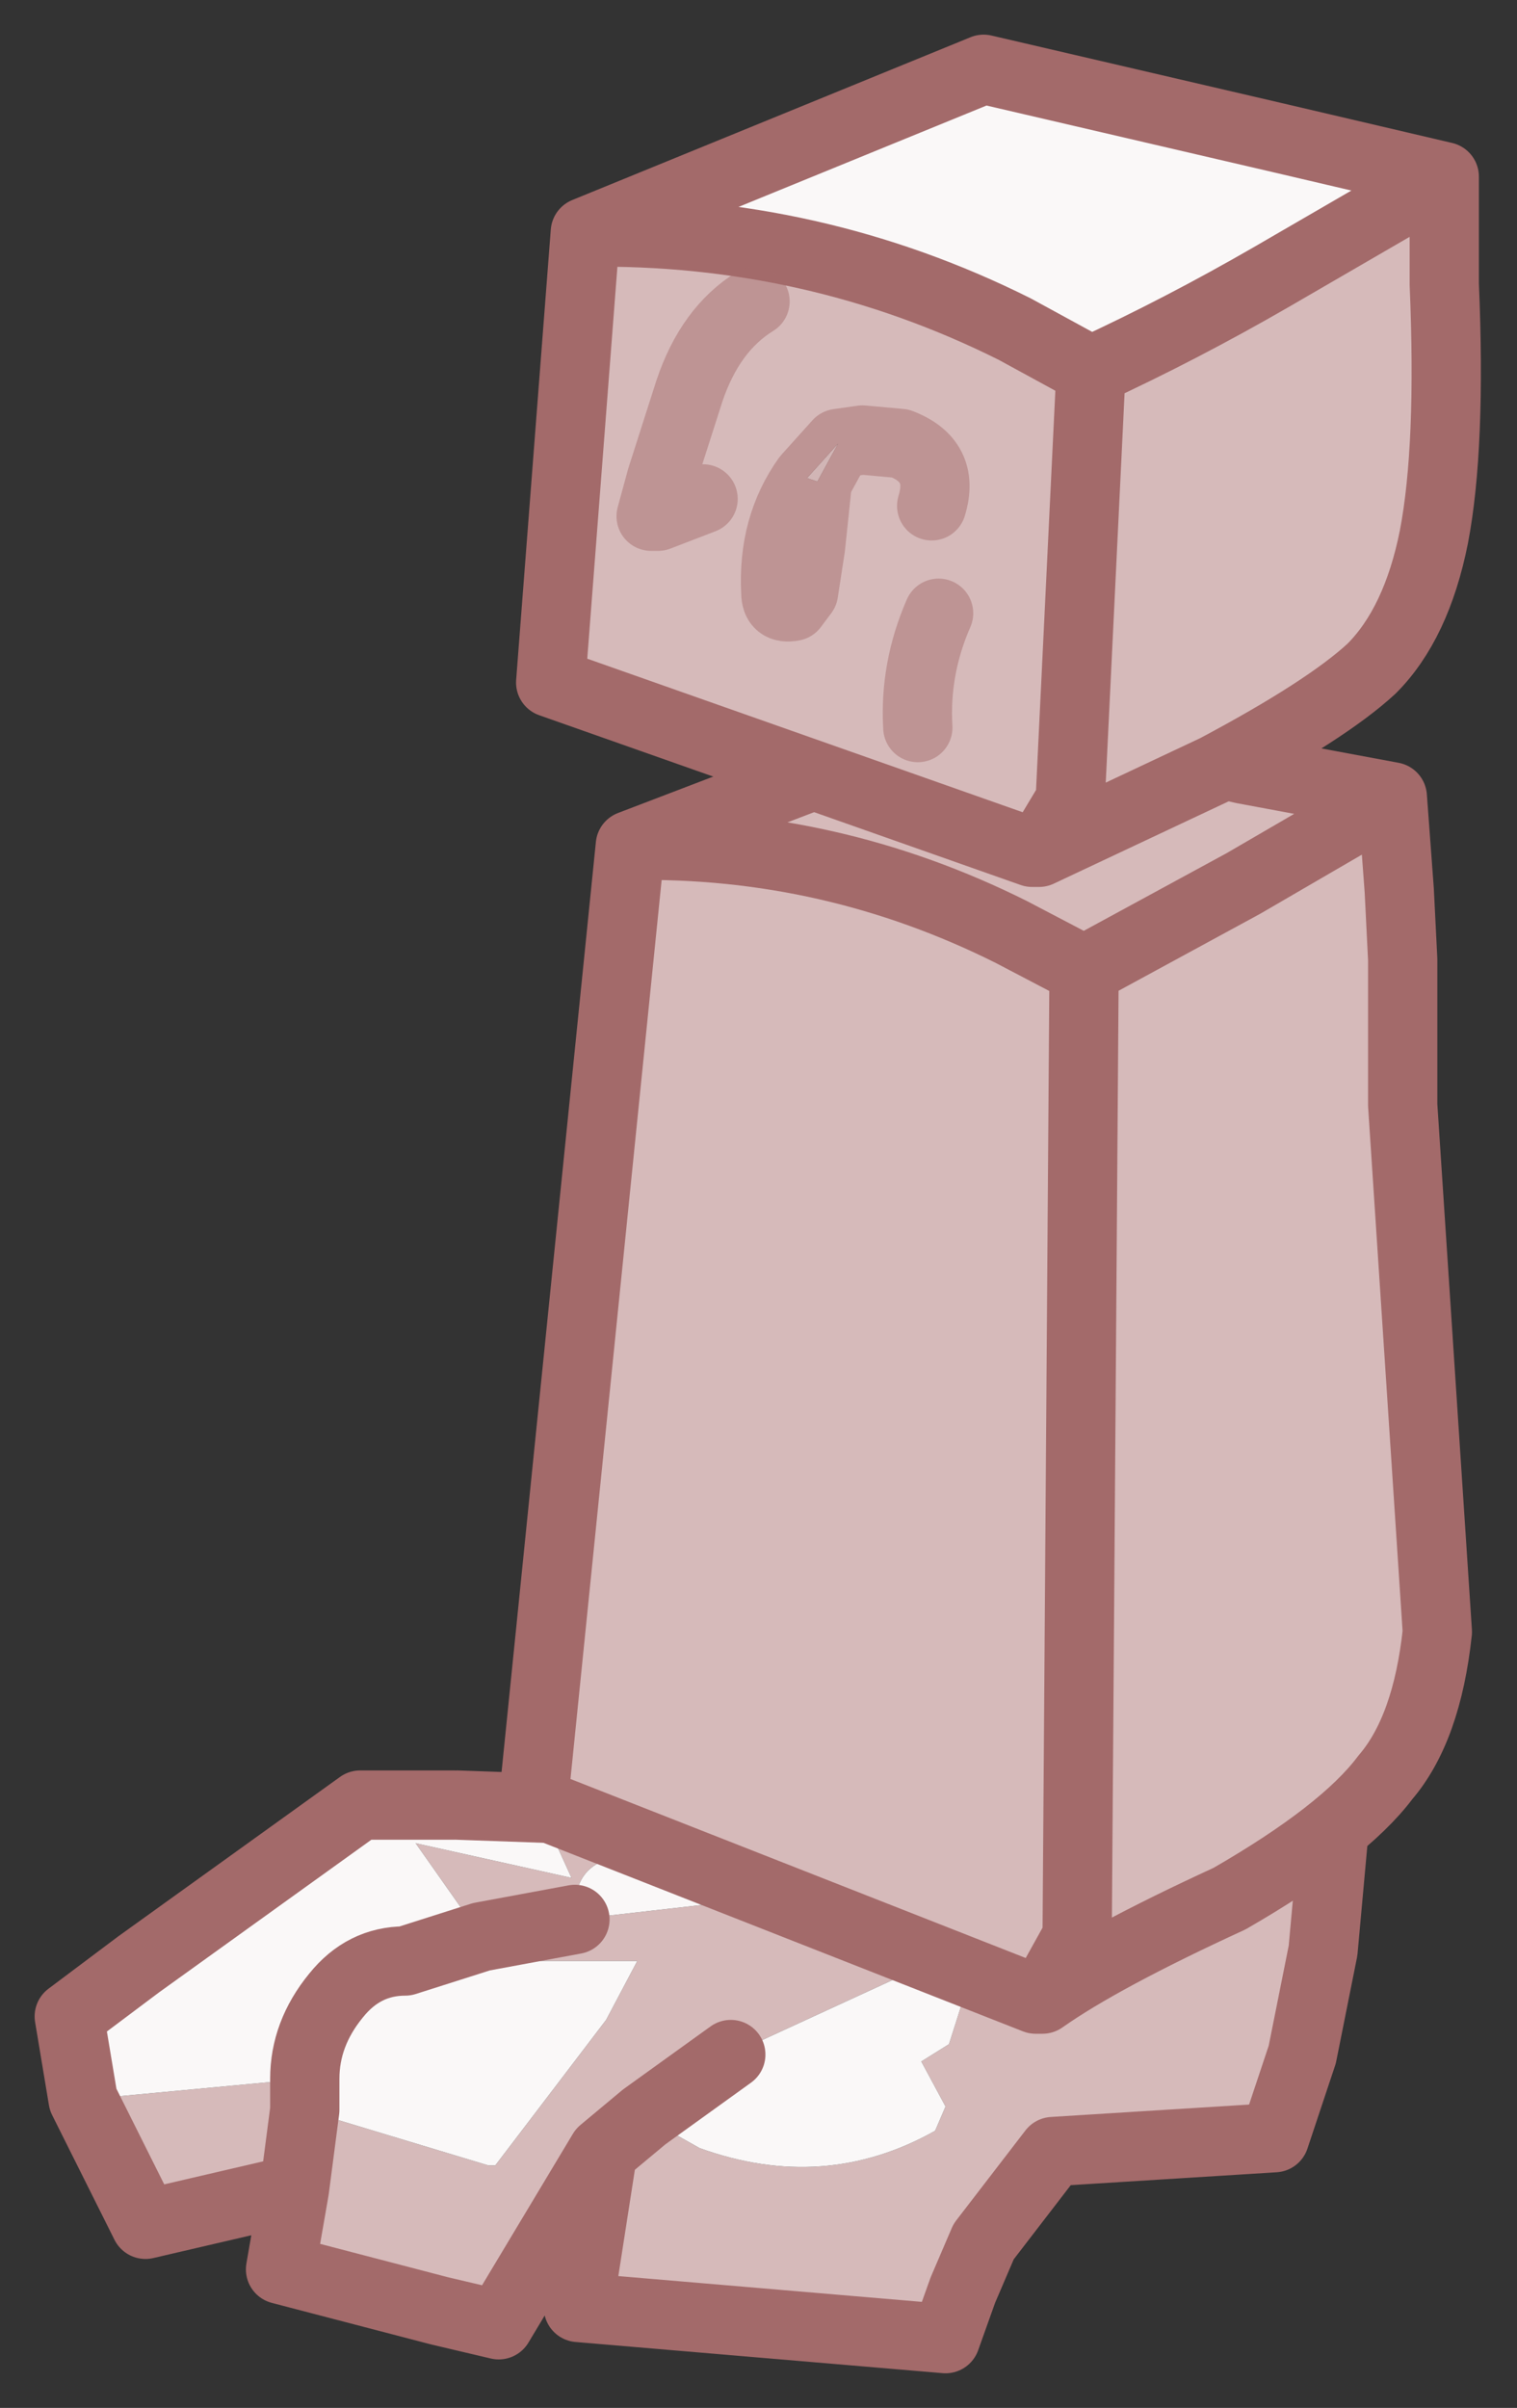 <?xml version="1.0" encoding="UTF-8" standalone="no"?>
<svg xmlns:xlink="http://www.w3.org/1999/xlink" height="34.75px" width="21.9px" xmlns="http://www.w3.org/2000/svg">
  <rect width="100%" height="100%" fill="#333333" stroke="none"/>
  <g transform="matrix(1.0, 0.0, 0.0, 1.0, 10.95, 17.35)">
    <path d="M-2.65 10.35 L1.3 9.9 0.7 9.7 -1.0 9.55 Q-2.75 9.1 -2.65 10.35 L-4.0 10.6 -2.65 10.35 M-5.1 10.95 L-4.0 10.6 -4.95 9.25 -2.7 9.75 -2.95 9.2 -3.3 9.0 -4.35 8.7 8.3 9.15 8.15 10.8 7.85 12.3 7.45 13.5 4.25 13.7 3.25 15.0 2.95 15.7 2.7 16.4 -2.6 15.95 -2.25 13.7 -3.75 16.2 -4.6 16.0 -6.9 15.4 -6.7 14.25 -6.55 13.1 -6.7 14.25 -8.85 14.75 -9.75 12.95 -6.55 12.65 -6.55 13.1 -3.9 13.9 -3.8 13.9 -2.2 11.8 -1.75 10.95 -5.1 10.95 M-1.65 13.2 L-2.25 13.7 -1.65 13.2 -0.85 13.65 Q0.95 14.3 2.55 13.4 L2.7 13.05 2.35 12.4 2.75 12.15 3.1 11.05 3.0 10.95 2.75 10.85 -0.4 12.3 -1.65 13.2 M3.3 9.45 L3.2 9.8 3.25 10.0 Q4.7 11.3 5.85 10.45 L5.75 10.25 Q5.4 9.35 4.45 9.25 L3.5 9.25 3.3 9.45 M-5.05 8.7 L-5.2 8.9 Q-5.3 9.1 -5.75 8.7 L-5.05 8.7" fill="#d6baba" fill-rule="evenodd" stroke="none"/>
    <path d="M-2.65 10.35 Q-2.75 9.1 -1.0 9.55 L0.7 9.7 1.3 9.9 -2.65 10.35 M-4.0 10.6 L-5.1 10.95 -1.75 10.95 -2.2 11.8 -3.8 13.9 -3.9 13.9 -6.55 13.1 -6.55 12.65 -9.75 12.95 -9.95 11.75 -8.95 11.0 -5.75 8.7 Q-5.3 9.1 -5.2 8.9 L-5.05 8.7 -4.4 8.7 -4.35 8.7 -3.3 9.0 -2.95 9.2 -2.7 9.75 -4.95 9.25 -4.0 10.6 M-1.65 13.2 L-0.4 12.3 2.75 10.85 3.0 10.95 3.1 11.05 2.75 12.15 2.35 12.4 2.7 13.05 2.55 13.4 Q0.95 14.3 -0.85 13.65 L-1.65 13.2 M3.3 9.45 L3.5 9.25 4.45 9.25 Q5.4 9.35 5.75 10.25 L5.85 10.45 Q4.7 11.3 3.25 10.0 L3.2 9.8 3.3 9.45 M-5.1 10.95 Q-5.7 10.95 -6.1 11.45 -6.55 12.0 -6.55 12.65 -6.55 12.0 -6.1 11.45 -5.7 10.95 -5.1 10.95" fill="#faf8f8" fill-rule="evenodd" stroke="none"/>
    <path d="M-2.65 10.35 L-4.0 10.6 -5.1 10.95 Q-5.7 10.95 -6.1 11.45 -6.55 12.0 -6.55 12.65 L-6.55 13.1 -6.7 14.25 -6.9 15.4 -4.6 16.0 -3.75 16.2 -2.25 13.7 -1.65 13.2 -0.4 12.3 M-2.25 13.7 L-2.6 15.95 2.7 16.4 2.95 15.7 3.25 15.0 4.25 13.7 7.45 13.5 7.85 12.3 8.15 10.8 8.3 9.15 -4.35 8.7 M-5.75 8.7 L-8.95 11.0 -9.95 11.75 -9.75 12.95 -8.85 14.75 -6.7 14.25 M-4.4 8.7 L-5.05 8.7 -5.75 8.7" fill="none" stroke="#a36a6a" stroke-linecap="round" stroke-linejoin="round" stroke-width="1"/>
    <path d="M-1.85 -5.15 L3.25 -7.1 7.0 -6.25 9.15 -5.85 7.0 -4.6 4.7 -3.35 3.65 -3.9 Q1.05 -5.2 -1.85 -5.15 1.05 -5.2 3.65 -3.9 L4.7 -3.35 7.0 -4.6 9.15 -5.85 9.25 -4.5 9.3 -3.5 9.3 -1.4 9.8 6.2 Q9.65 7.6 9.05 8.3 8.45 9.1 6.8 10.05 4.95 10.9 4.1 11.5 L4.0 11.5 -3.25 8.65 -1.85 -5.15 M4.7 -3.35 L4.6 10.6 4.1 11.5 4.6 10.6 4.7 -3.35" fill="#d6baba" fill-rule="evenodd" stroke="none"/>
    <path d="M9.15 -5.85 L7.0 -6.25 3.25 -7.1 -1.85 -5.15 Q1.05 -5.2 3.65 -3.9 L4.7 -3.35 7.0 -4.6 9.15 -5.85 9.25 -4.5 9.3 -3.5 9.3 -1.4 9.8 6.2 Q9.65 7.6 9.05 8.3 8.45 9.1 6.8 10.05 4.95 10.9 4.1 11.5 L4.0 11.5 -3.25 8.65 -1.85 -5.15 M4.1 11.5 L4.6 10.6 4.7 -3.35" fill="none" stroke="#a36a6a" stroke-linecap="round" stroke-linejoin="round" stroke-width="1"/>
    <path d="M9.9 -14.8 L7.4 -13.35 Q6.1 -12.6 4.8 -12.0 L3.7 -12.6 Q0.8 -14.05 -2.5 -14.0 L3.25 -16.35 7.55 -15.35 9.9 -14.8 M0.7 -10.45 L1.15 -10.95 0.85 -10.4 0.7 -10.45" fill="#faf8f8" fill-rule="evenodd" stroke="none"/>
    <path d="M4.8 -12.0 Q6.1 -12.6 7.4 -13.35 L9.9 -14.8 9.9 -13.25 Q10.0 -10.9 9.75 -9.6 9.5 -8.35 8.85 -7.7 8.2 -7.1 6.6 -6.25 L4.05 -5.05 4.5 -5.8 4.8 -12.0 4.5 -5.8 4.05 -5.05 3.95 -5.05 -3.0 -7.5 -2.5 -14.0 Q0.8 -14.05 3.7 -12.6 L4.8 -12.0 M0.7 -10.45 Q0.2 -9.75 0.25 -8.8 0.25 -8.55 0.5 -8.6 L0.65 -8.8 0.75 -9.45 0.85 -10.4 0.75 -9.45 0.65 -8.8 0.5 -8.6 Q0.25 -8.55 0.25 -8.8 0.2 -9.75 0.7 -10.45 L0.85 -10.4 1.15 -10.95 0.7 -10.45 M2.5 -10.05 Q2.7 -10.7 2.05 -10.95 L1.5 -11.0 1.15 -10.95 1.5 -11.0 2.05 -10.95 Q2.7 -10.7 2.5 -10.05 M2.3 -6.85 Q2.25 -7.7 2.6 -8.5 2.25 -7.7 2.3 -6.85 M-0.8 -10.15 L-1.45 -9.9 -1.55 -9.9 -1.4 -10.45 -1.0 -11.7 Q-0.7 -12.6 -0.05 -13.0 -0.7 -12.6 -1.0 -11.7 L-1.4 -10.45 -1.55 -9.9 -1.45 -9.9 -0.8 -10.15" fill="#d6baba" fill-rule="evenodd" stroke="none"/>
    <path d="M9.9 -14.8 L7.4 -13.35 Q6.1 -12.6 4.8 -12.0 L4.5 -5.8 4.05 -5.05 6.6 -6.25 Q8.2 -7.1 8.85 -7.7 9.5 -8.35 9.75 -9.6 10.0 -10.9 9.9 -13.25 L9.9 -14.8 7.55 -15.35 3.25 -16.35 -2.5 -14.0 Q0.8 -14.05 3.7 -12.6 L4.8 -12.0 M-2.5 -14.0 L-3.0 -7.5 3.95 -5.05 4.05 -5.05" fill="none" stroke="#a36a6a" stroke-linecap="round" stroke-linejoin="round" stroke-width="1"/>
    <path d="M0.85 -10.4 L0.75 -9.45 0.65 -8.8 0.5 -8.6 Q0.25 -8.55 0.25 -8.8 0.2 -9.75 0.7 -10.45 L1.15 -10.95 1.5 -11.0 2.05 -10.95 Q2.7 -10.7 2.5 -10.05 M1.15 -10.95 L0.85 -10.4 M2.6 -8.5 Q2.25 -7.7 2.3 -6.85 M-0.05 -13.0 Q-0.7 -12.6 -1.0 -11.7 L-1.4 -10.45 -1.55 -9.9 -1.45 -9.9 -0.8 -10.15" fill="none" stroke="#a36a6a" stroke-linecap="round" stroke-linejoin="round" stroke-opacity="0.471" stroke-width="1"/>
  </g>
</svg>